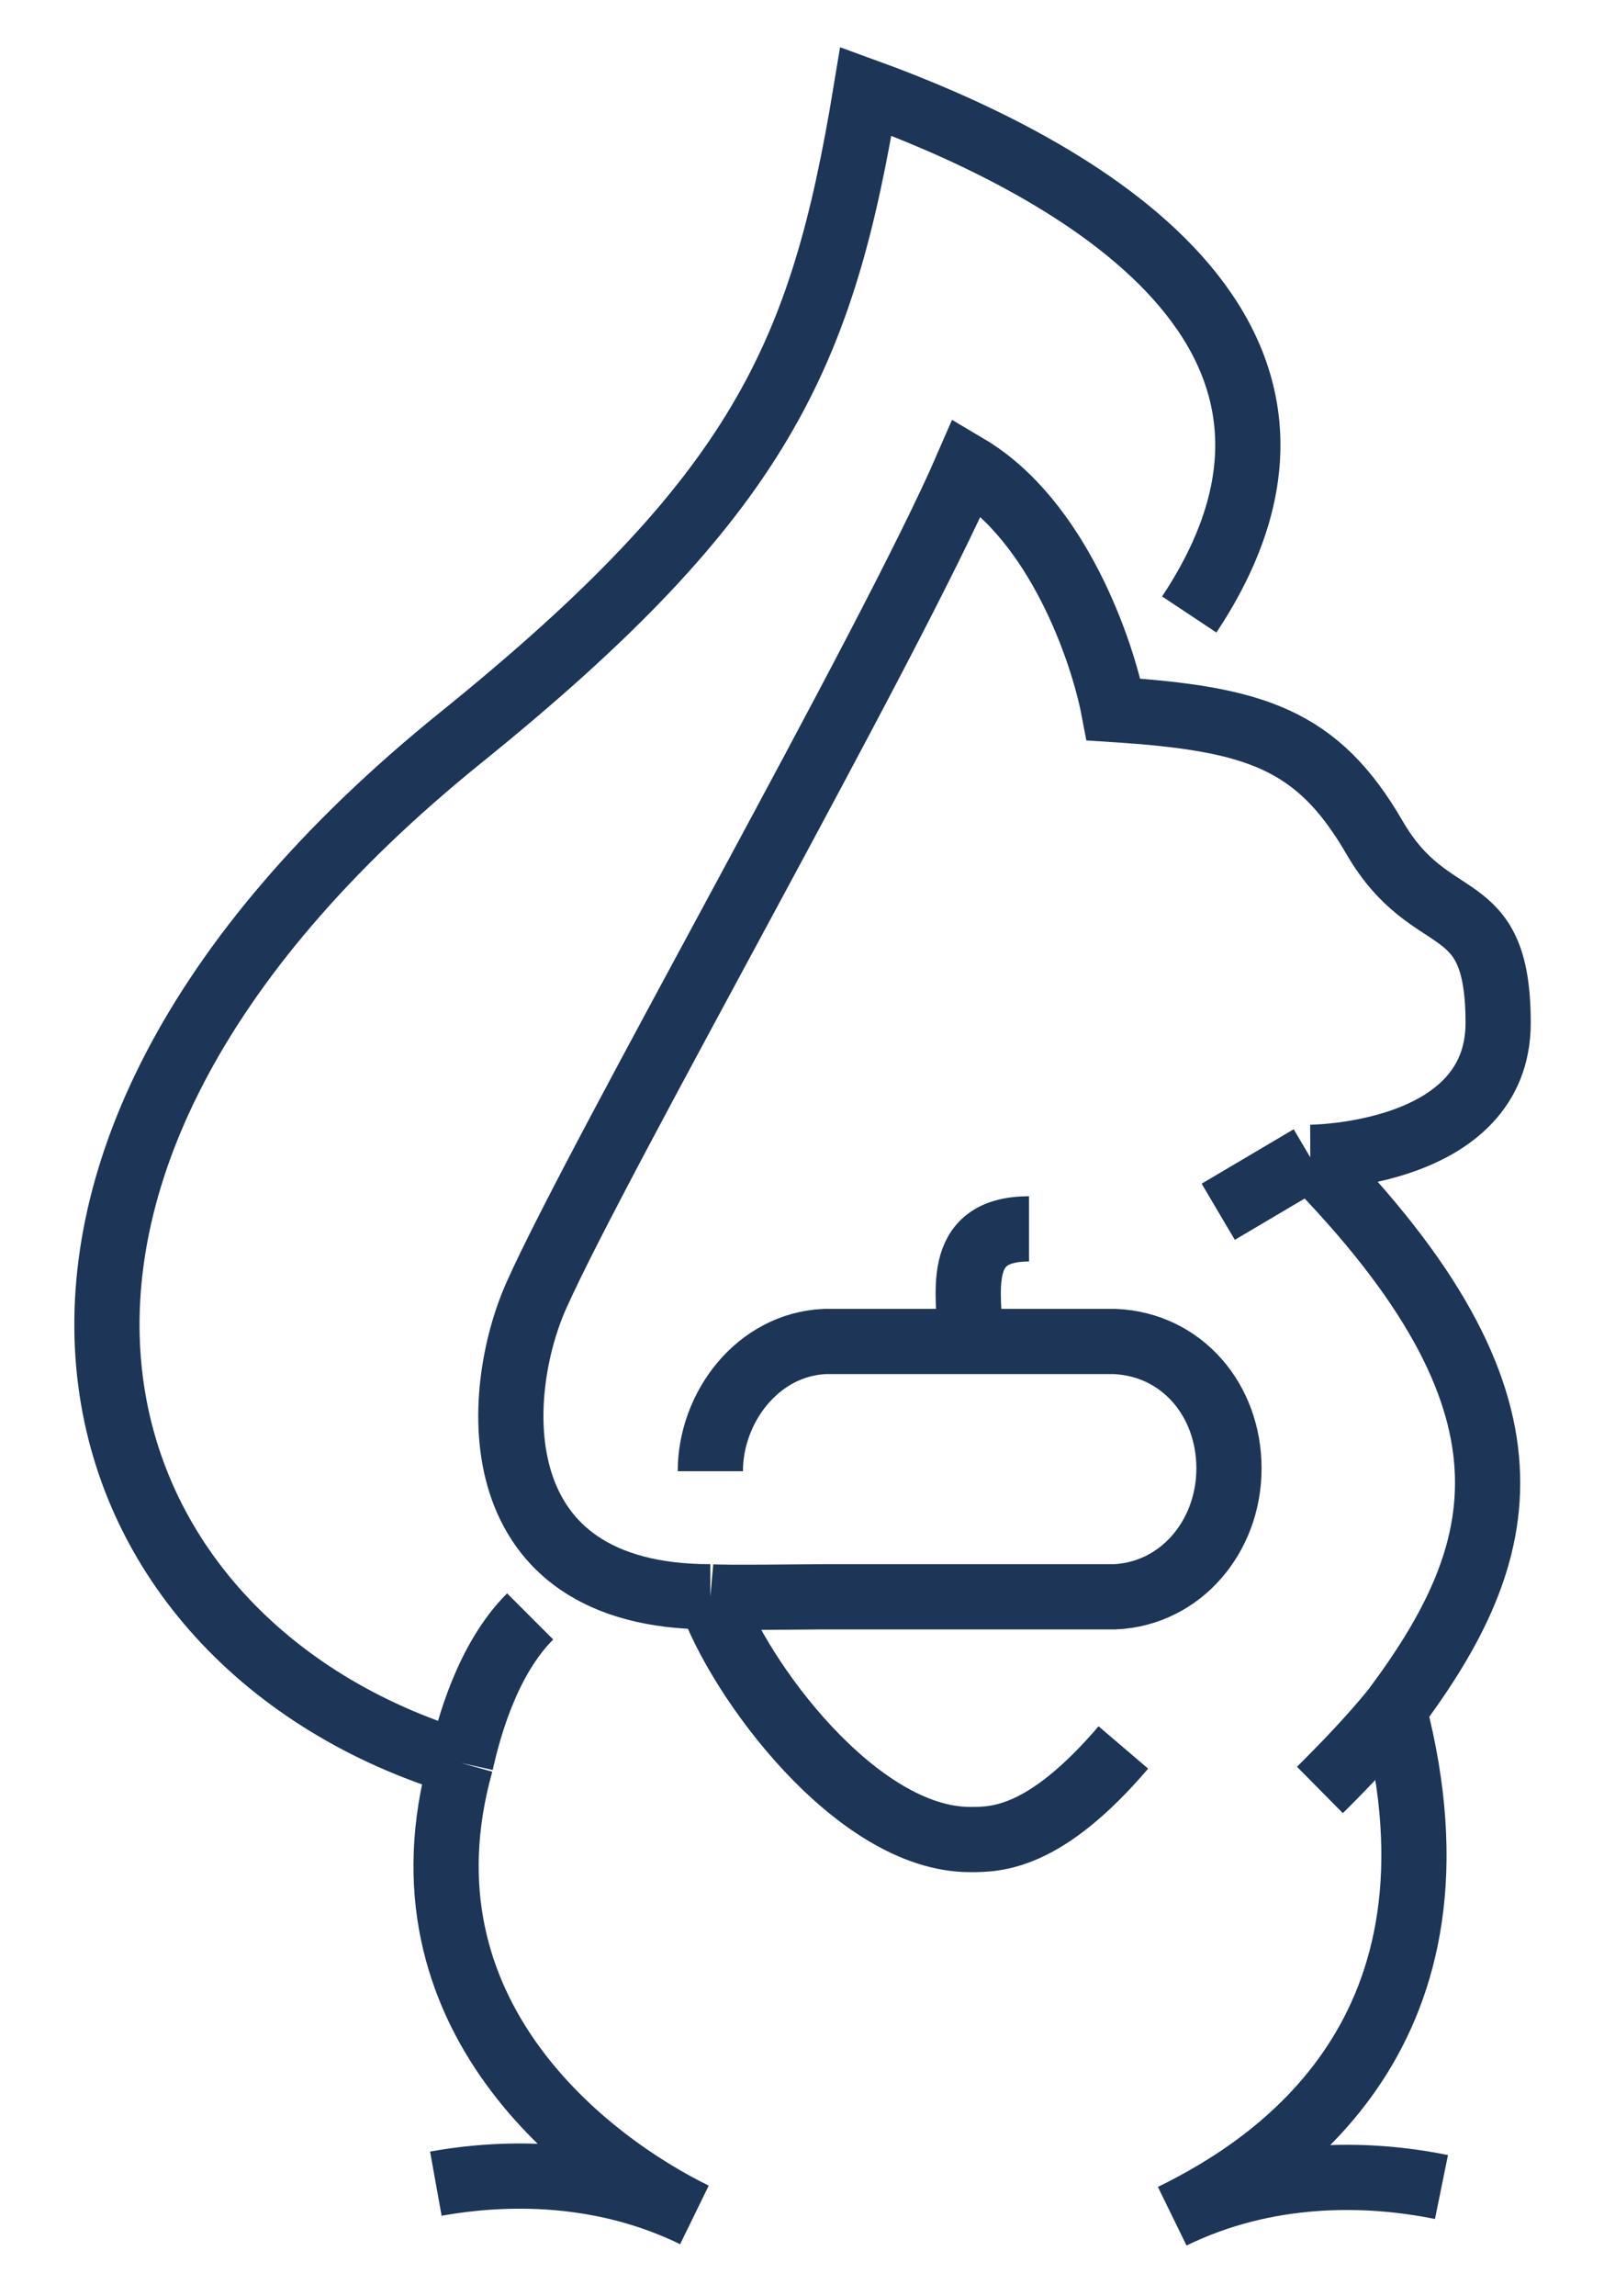 <svg width="615" height="880" viewBox="0 0 615 880" fill="none" xmlns="http://www.w3.org/2000/svg">
<path d="M203.265 619.491C186.811 635.945 179.643 662.414 176.705 675.631M176.705 675.631C149.601 772.403 226.21 829.306 266.256 848.863C231.605 831.94 195.139 831.844 167.111 836.896M176.705 675.631C27.811 630.5 -33.688 452.5 176.705 282.651C291.851 189.695 315.312 136 331.976 35C403.476 61 529.976 124 455.976 235.5" stroke="url(#paint0_linear_1452_140)" stroke-width="25"/>
<path d="M534.459 655.28C566.539 778.467 490.301 829.412 449.447 849.364C485.81 831.605 524.17 832.377 552.683 838.182M534.459 655.28C579.496 595.061 595.411 538.188 502.379 443.552M534.459 655.28C525.989 665.726 515.309 676.865 506.076 686M502.379 443.552L467.091 464.404M502.379 443.552C502.379 443.552 574.412 443.361 574.412 392.046C574.412 340.731 548.852 358.665 526.964 320.908C505.075 283.15 481.024 275.388 426.991 271.924C422.713 249.469 405.497 199.424 370.851 178.893C341.444 246.795 229.244 443.552 205.639 496.484C188.98 533.841 183.867 611.972 272.352 611.972M371.945 514.128H427.427C453.091 515.223 471.204 536.509 471.204 562.758C471.204 589.006 452.544 610.878 427.427 611.972H316.13C310.488 611.972 277.407 612.426 272.352 611.972M371.945 514.128C371.945 496.484 364.99 470.971 394.539 470.971M371.945 514.128H316.315C290.569 515.223 272.353 539.358 272.353 563.852M272.352 611.972C283.045 643.213 328.326 705.004 371.945 705.004C381.954 705.004 400.559 705.004 430.71 669.716" stroke="url(#paint1_linear_1452_140)" stroke-width="25"/>
<defs>
<linearGradient id="paint0_linear_1452_140" x1="447.281" y1="50.636" x2="137.476" y2="848.501" gradientUnits="userSpaceOnUse">
<stop stop-color="#1D3557"/>
</linearGradient>
<linearGradient id="paint1_linear_1452_140" x1="369.914" y1="163.859" x2="587.704" y2="856.08" gradientUnits="userSpaceOnUse">
<stop stop-color="#1D3557"/>
</linearGradient>
</defs>
</svg>
